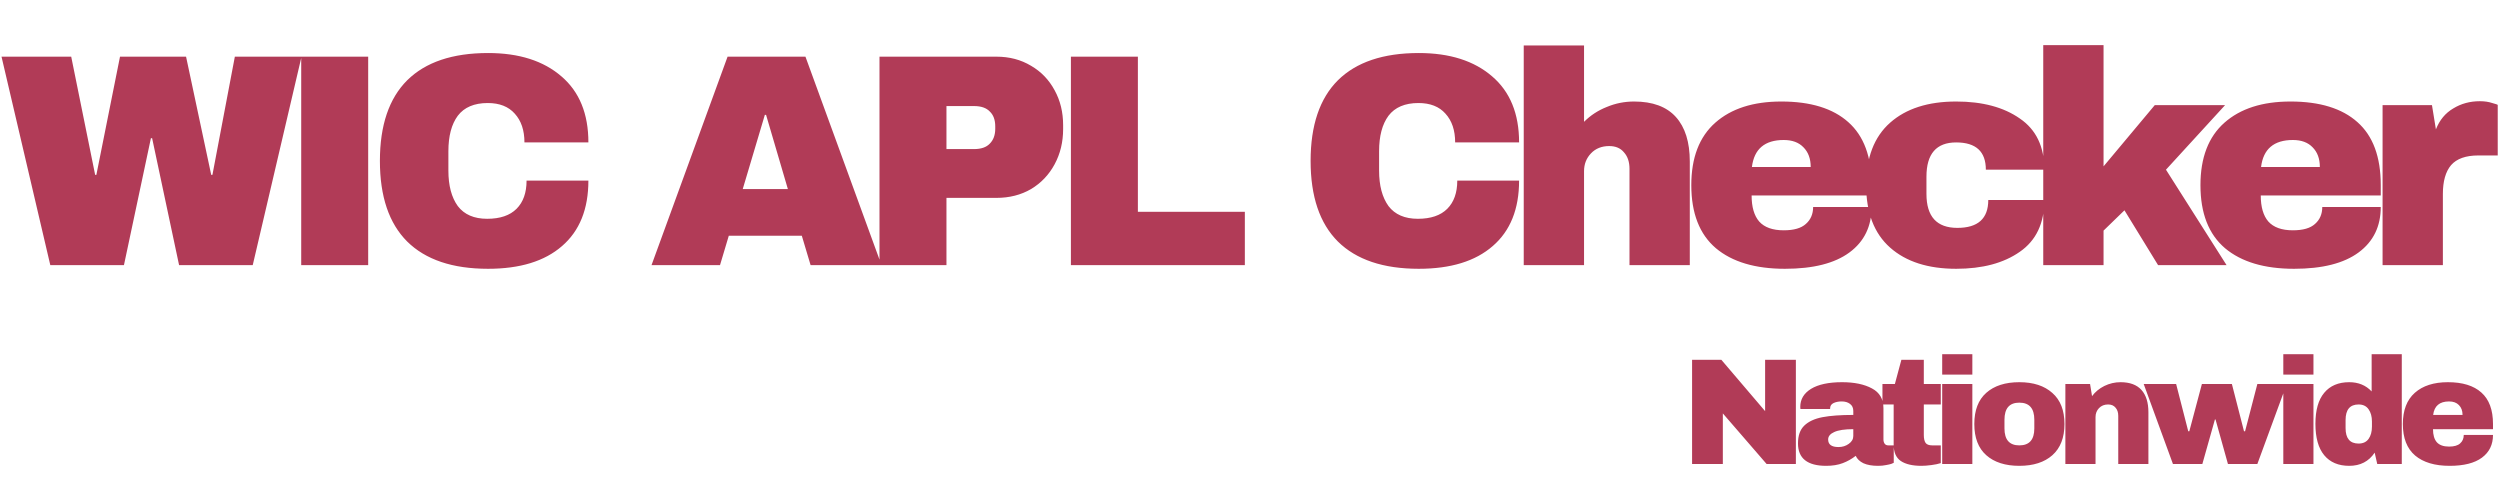 <svg width="528" height="105" viewBox="0 0 528 105" fill="none" xmlns="http://www.w3.org/2000/svg">
<path d="M37.824 56L32.128 29.184H31.872L26.176 56H10.624L0.32 11.968H15.04L20.096 36.928H20.352L25.344 11.968H39.296L44.608 36.928H44.864L49.6 11.968H63.68L53.376 56H37.824ZM63.616 56V11.968H77.76V56H63.616ZM103.083 11.2C109.611 11.2 114.774 12.843 118.571 16.128C122.368 19.371 124.267 24.021 124.267 30.08H110.763C110.763 27.52 110.08 25.493 108.715 24C107.392 22.507 105.494 21.76 103.019 21.76C100.16 21.76 98.048 22.656 96.683 24.448C95.36 26.24 94.699 28.736 94.699 31.936V36.032C94.699 39.189 95.36 41.685 96.683 43.52C98.048 45.312 100.118 46.208 102.891 46.208C105.622 46.208 107.691 45.504 109.099 44.096C110.507 42.688 111.211 40.704 111.211 38.144H124.267C124.267 44.16 122.411 48.768 118.699 51.968C115.03 55.168 109.824 56.768 103.083 56.768C95.574 56.768 89.878 54.848 85.995 51.008C82.155 47.168 80.235 41.493 80.235 33.984C80.235 26.475 82.155 20.8 85.995 16.96C89.878 13.12 95.574 11.2 103.083 11.2ZM171.2 56L169.344 49.792H153.92L152.064 56H137.6L153.664 11.968H170.112L186.176 56H171.2ZM156.864 39.936H166.4L161.792 24.256H161.536L156.864 39.936ZM210.452 11.968C213.183 11.968 215.615 12.608 217.748 13.888C219.882 15.125 221.546 16.853 222.74 19.072C223.935 21.248 224.532 23.701 224.532 26.432V27.264C224.532 29.995 223.935 32.469 222.74 34.688C221.546 36.907 219.882 38.656 217.748 39.936C215.615 41.173 213.183 41.792 210.452 41.792H199.892V56H185.748V11.968H210.452ZM199.892 31.488H205.716C207.21 31.488 208.319 31.104 209.044 30.336C209.812 29.568 210.196 28.523 210.196 27.2V26.688C210.196 25.323 209.812 24.277 209.044 23.552C208.319 22.784 207.21 22.4 205.716 22.4H199.892V31.488ZM226.176 11.968H240.32V44.736H262.912V56H226.176V11.968ZM299.648 11.2C306.176 11.2 311.339 12.843 315.136 16.128C318.933 19.371 320.832 24.021 320.832 30.08H307.328C307.328 27.52 306.645 25.493 305.28 24C303.957 22.507 302.059 21.76 299.584 21.76C296.725 21.76 294.613 22.656 293.248 24.448C291.925 26.24 291.264 28.736 291.264 31.936V36.032C291.264 39.189 291.925 41.685 293.248 43.52C294.613 45.312 296.683 46.208 299.456 46.208C302.187 46.208 304.256 45.504 305.664 44.096C307.072 42.688 307.776 40.704 307.776 38.144H320.832C320.832 44.16 318.976 48.768 315.264 51.968C311.595 55.168 306.389 56.768 299.648 56.768C292.139 56.768 286.443 54.848 282.56 51.008C278.72 47.168 276.8 41.493 276.8 33.984C276.8 26.475 278.72 20.8 282.56 16.96C286.443 13.12 292.139 11.2 299.648 11.2ZM334.549 25.728C335.914 24.363 337.514 23.317 339.349 22.592C341.183 21.824 343.103 21.44 345.109 21.44C349.034 21.44 351.978 22.528 353.941 24.704C355.903 26.88 356.885 30.016 356.885 34.112V56H344.149V35.648C344.149 34.197 343.765 33.045 342.997 32.192C342.271 31.296 341.226 30.848 339.861 30.848C338.282 30.848 337.002 31.36 336.021 32.384C335.039 33.408 334.549 34.667 334.549 36.16V56H321.813V9.6H334.549V25.728ZM376.212 21.44C382.399 21.44 387.113 22.891 390.356 25.792C393.641 28.693 395.284 33.131 395.284 39.104V41.28H369.94C369.94 43.712 370.473 45.547 371.54 46.784C372.649 48.021 374.377 48.64 376.724 48.64C378.857 48.64 380.415 48.192 381.396 47.296C382.42 46.4 382.932 45.205 382.932 43.712H395.284C395.284 47.808 393.727 51.008 390.612 53.312C387.497 55.616 382.953 56.768 376.98 56.768C370.708 56.768 365.844 55.317 362.388 52.416C358.932 49.472 357.204 45.035 357.204 39.104C357.204 33.301 358.889 28.907 362.26 25.92C365.631 22.933 370.281 21.44 376.212 21.44ZM376.724 29.568C372.713 29.568 370.473 31.467 370.004 35.264H382.42C382.42 33.515 381.908 32.128 380.884 31.104C379.903 30.08 378.516 29.568 376.724 29.568ZM413.139 21.44C418.686 21.44 423.166 22.635 426.579 25.024C430.035 27.371 431.763 30.976 431.763 35.84H419.411C419.411 32 417.321 30.08 413.139 30.08C408.958 30.08 406.867 32.491 406.867 37.312V40.96C406.867 45.739 409.043 48.128 413.395 48.128C417.747 48.128 419.923 46.165 419.923 42.24H431.763C431.763 47.147 430.035 50.795 426.579 53.184C423.166 55.573 418.686 56.768 413.139 56.768C407.209 56.768 402.558 55.275 399.187 52.288C395.817 49.301 394.131 44.907 394.131 39.104C394.131 33.301 395.817 28.907 399.187 25.92C402.558 22.933 407.209 21.44 413.139 21.44ZM455.085 22.208H469.933L457.453 35.84L470.253 56H455.789L448.685 44.416L444.269 48.704V56H431.533V9.536H444.269V35.136L455.085 22.208ZM483.744 21.44C489.931 21.44 494.646 22.891 497.888 25.792C501.174 28.693 502.816 33.131 502.816 39.104V41.28H477.472C477.472 43.712 478.006 45.547 479.072 46.784C480.182 48.021 481.91 48.64 484.256 48.64C486.39 48.64 487.947 48.192 488.928 47.296C489.952 46.4 490.464 45.205 490.464 43.712H502.816C502.816 47.808 501.259 51.008 498.144 53.312C495.03 55.616 490.486 56.768 484.512 56.768C478.24 56.768 473.376 55.317 469.92 52.416C466.464 49.472 464.736 45.035 464.736 39.104C464.736 33.301 466.422 28.907 469.792 25.92C473.163 22.933 477.814 21.44 483.744 21.44ZM484.256 29.568C480.246 29.568 478.006 31.467 477.536 35.264H489.952C489.952 33.515 489.44 32.128 488.416 31.104C487.435 30.08 486.048 29.568 484.256 29.568ZM523.744 21.376C524.725 21.376 525.6 21.504 526.368 21.76C527.136 21.973 527.52 22.101 527.52 22.144V32.832H523.424C520.779 32.832 518.859 33.515 517.664 34.88C516.512 36.245 515.936 38.272 515.936 40.96V56H503.2V22.208H513.632L514.464 27.328C515.232 25.365 516.448 23.893 518.112 22.912C519.776 21.888 521.653 21.376 523.744 21.376Z" fill="#B13B57"/>
<path d="M373.112 98L363.864 87.312V98H357.368V75.984H363.544L372.792 86.832V75.984H379.288V98H373.112ZM389.048 80.72C391.63 80.72 393.731 81.157 395.352 82.032C396.974 82.885 397.784 84.283 397.784 86.224V92.816C397.784 93.179 397.87 93.477 398.04 93.712C398.211 93.947 398.467 94.064 398.808 94.064H399.96V97.744C399.896 97.787 399.726 97.861 399.448 97.968C399.192 98.053 398.819 98.139 398.328 98.224C397.838 98.331 397.272 98.384 396.632 98.384C395.395 98.384 394.371 98.203 393.56 97.84C392.771 97.456 392.227 96.933 391.928 96.272C391.118 96.912 390.211 97.424 389.208 97.808C388.206 98.192 387.032 98.384 385.688 98.384C381.72 98.384 379.736 96.805 379.736 93.648C379.736 92.005 380.174 90.757 381.048 89.904C381.944 89.029 383.224 88.432 384.888 88.112C386.552 87.792 388.728 87.632 391.416 87.632V86.8C391.416 86.139 391.182 85.637 390.712 85.296C390.264 84.955 389.678 84.784 388.952 84.784C388.291 84.784 387.715 84.901 387.224 85.136C386.755 85.371 386.52 85.744 386.52 86.256V86.384H380.248C380.227 86.277 380.216 86.128 380.216 85.936C380.216 84.336 380.974 83.067 382.488 82.128C384.024 81.189 386.211 80.72 389.048 80.72ZM391.416 90.64C389.603 90.64 388.259 90.843 387.384 91.248C386.531 91.632 386.104 92.155 386.104 92.816C386.104 93.883 386.83 94.416 388.28 94.416C389.112 94.416 389.838 94.192 390.456 93.744C391.096 93.296 391.416 92.741 391.416 92.08V90.64ZM409.893 81.104V85.424H406.309V91.856C406.309 92.624 406.437 93.189 406.693 93.552C406.949 93.893 407.418 94.064 408.101 94.064H409.893V97.808C409.381 97.979 408.719 98.117 407.909 98.224C407.098 98.331 406.394 98.384 405.797 98.384C403.919 98.384 402.469 98.043 401.445 97.36C400.442 96.677 399.941 95.515 399.941 93.872V85.424H397.573V81.104H400.197L401.573 75.984H406.309V81.104H409.893ZM410.192 79.12V74.8H416.56V79.12H410.192ZM410.192 98V81.104H416.56V98H410.192ZM426.48 80.72C429.445 80.72 431.77 81.477 433.456 82.992C435.162 84.485 436.016 86.672 436.016 89.552C436.016 92.432 435.162 94.629 433.456 96.144C431.77 97.637 429.445 98.384 426.48 98.384C423.514 98.384 421.189 97.637 419.504 96.144C417.818 94.651 416.976 92.453 416.976 89.552C416.976 86.651 417.818 84.453 419.504 82.96C421.189 81.467 423.514 80.72 426.48 80.72ZM426.48 85.04C424.389 85.04 423.344 86.245 423.344 88.656V90.48C423.344 92.869 424.389 94.064 426.48 94.064C428.592 94.064 429.648 92.869 429.648 90.48V88.656C429.648 86.245 428.592 85.04 426.48 85.04ZM447.855 80.72C449.818 80.72 451.29 81.264 452.271 82.352C453.253 83.44 453.743 85.008 453.743 87.056V98H447.375V87.824C447.375 87.099 447.183 86.523 446.799 86.096C446.437 85.648 445.914 85.424 445.231 85.424C444.442 85.424 443.802 85.68 443.311 86.192C442.821 86.704 442.575 87.333 442.575 88.08V98H436.207V81.104H441.423L441.839 83.664C442.501 82.768 443.365 82.053 444.431 81.52C445.519 80.987 446.661 80.72 447.855 80.72ZM470.543 98L467.919 88.592H467.791L465.135 98H458.927L452.751 81.104H459.599L462.159 91.088H462.383L465.039 81.104H471.375L473.935 91.088H474.159L476.751 81.104H482.959L476.751 98H470.543ZM482.234 79.12V74.8H488.602V79.12H482.234ZM482.234 98V81.104H488.602V98H482.234ZM502.074 98L501.53 95.6C500.293 97.456 498.501 98.384 496.154 98.384C493.872 98.384 492.112 97.637 490.874 96.144C489.637 94.651 489.018 92.443 489.018 89.52C489.018 86.619 489.637 84.432 490.874 82.96C492.112 81.467 493.872 80.72 496.154 80.72C498.096 80.72 499.674 81.371 500.89 82.672V74.8H507.258V98H502.074ZM498.138 85.424C496.304 85.424 495.386 86.523 495.386 88.72V90.416C495.386 92.592 496.304 93.68 498.138 93.68C499.077 93.68 499.781 93.349 500.25 92.688C500.72 92.027 500.954 91.163 500.954 90.096V89.04C500.954 87.973 500.72 87.109 500.25 86.448C499.781 85.765 499.077 85.424 498.138 85.424ZM516.986 80.72C520.079 80.72 522.437 81.445 524.058 82.896C525.701 84.347 526.522 86.565 526.522 89.552V90.64H513.85C513.85 91.856 514.117 92.773 514.65 93.392C515.205 94.011 516.069 94.32 517.242 94.32C518.309 94.32 519.087 94.096 519.578 93.648C520.09 93.2 520.346 92.603 520.346 91.856H526.522C526.522 93.904 525.743 95.504 524.186 96.656C522.629 97.808 520.357 98.384 517.37 98.384C514.234 98.384 511.802 97.659 510.074 96.208C508.346 94.736 507.482 92.517 507.482 89.552C507.482 86.651 508.325 84.453 510.01 82.96C511.695 81.467 514.021 80.72 516.986 80.72ZM517.242 84.784C515.237 84.784 514.117 85.733 513.882 87.632H520.09C520.09 86.757 519.834 86.064 519.322 85.552C518.831 85.04 518.138 84.784 517.242 84.784Z" fill="#B13B57"/>
</svg>
